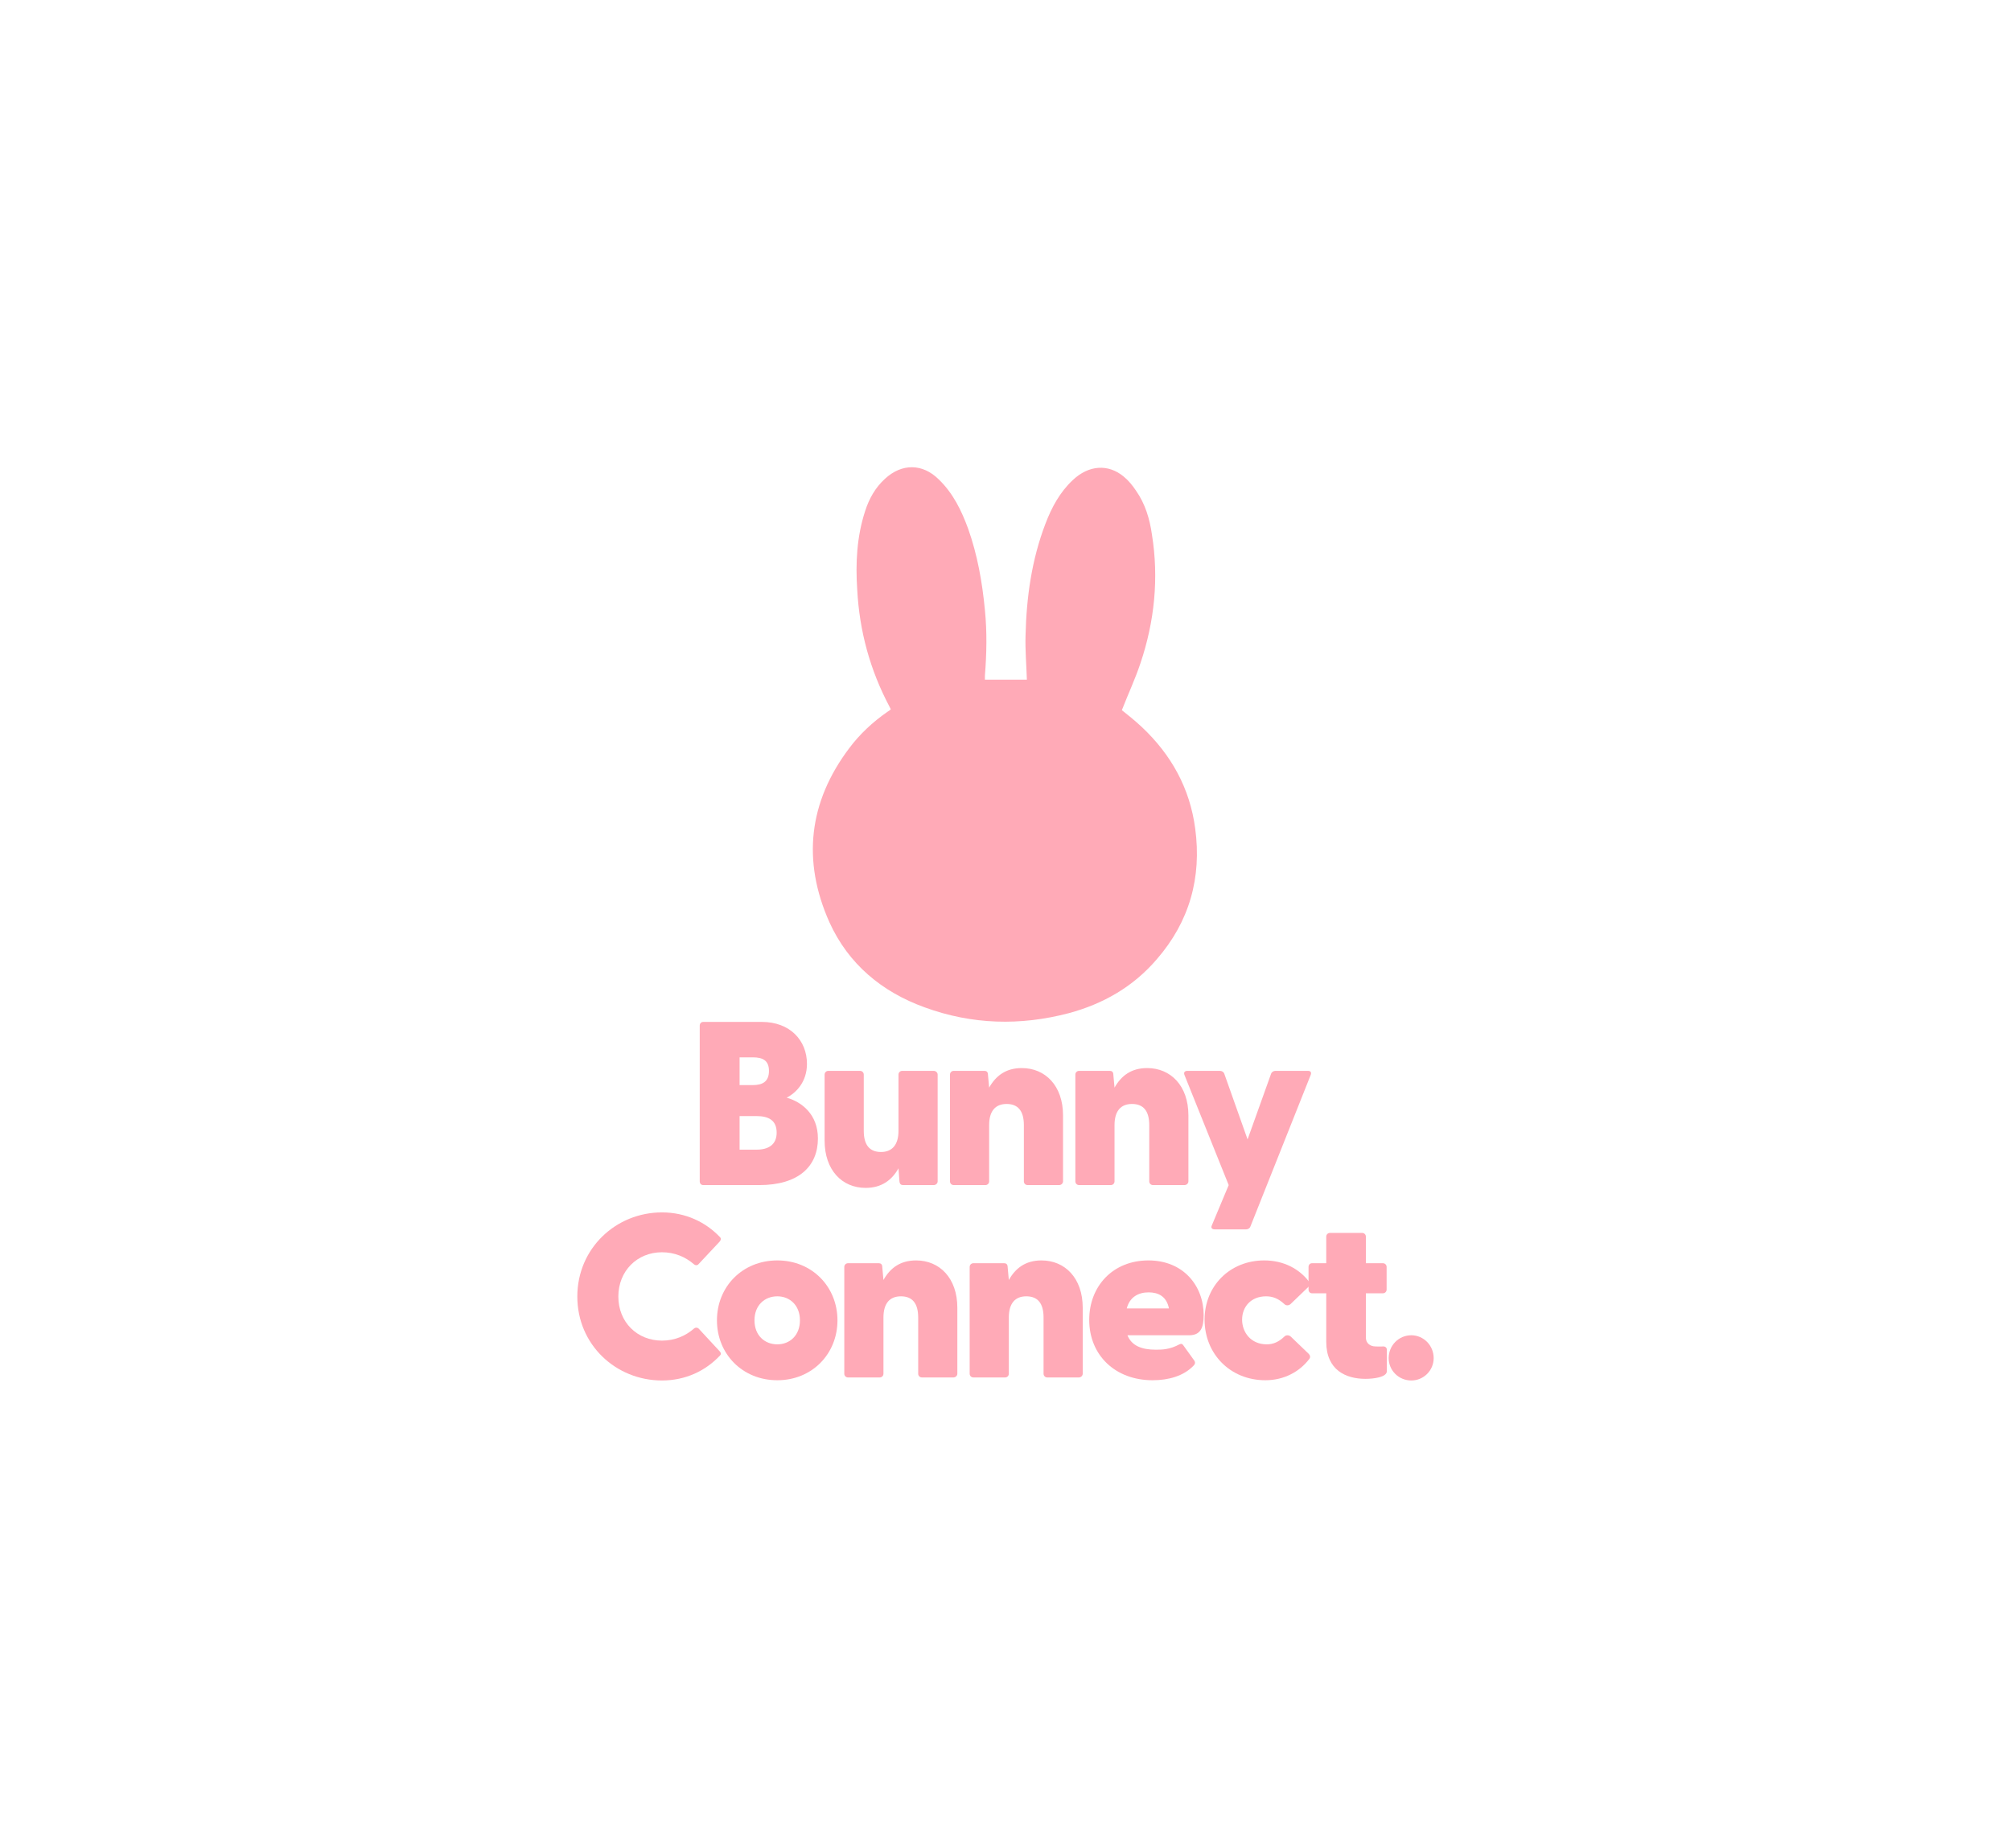 <svg width="418" height="384" viewBox="0 0 418 384" fill="none" xmlns="http://www.w3.org/2000/svg">
<rect width="418" height="384" fill="white"/>
<path d="M293.348 286.897C290.732 286.897 288.648 284.814 288.648 282.246C288.648 279.63 290.732 277.498 293.348 277.498C295.916 277.498 297.999 279.63 297.999 282.246C297.999 284.814 295.916 286.897 293.348 286.897Z" fill="#FFAAB7"/>
<path d="M283.81 286.558C279.789 286.558 275.67 284.765 275.67 278.854V268.777H272.715C272.279 268.777 271.988 268.438 271.988 268.002V263.302C271.988 262.866 272.279 262.527 272.715 262.527H275.67V257.004C275.67 256.568 276.01 256.229 276.446 256.229H283.132C283.568 256.229 283.907 256.568 283.907 257.004V262.527H287.444C287.88 262.527 288.219 262.866 288.219 263.302V268.002C288.219 268.438 287.88 268.777 287.444 268.777H283.907V277.982C283.907 279.145 284.779 279.823 285.942 279.823C286.378 279.823 286.765 279.872 287.444 279.823C287.831 279.775 288.267 280.017 288.267 280.502V284.959C288.267 286.219 285.554 286.558 283.81 286.558Z" fill="#FFAAB7"/>
<path d="M263.026 286.848C255.71 286.848 250.381 281.373 250.381 274.251C250.381 267.275 255.613 261.945 262.784 261.945C266.805 261.945 270.051 263.689 272.086 266.354C272.377 266.693 272.28 267.129 271.989 267.42L268.259 271.005C267.919 271.344 267.29 271.393 266.95 271.005C265.739 269.891 264.576 269.406 263.171 269.406C259.974 269.406 258.181 271.635 258.181 274.251C258.181 276.868 259.974 279.387 263.317 279.387C264.625 279.387 265.788 278.903 266.999 277.74C267.338 277.401 267.968 277.449 268.307 277.788L272.038 281.373C272.328 281.664 272.425 282.1 272.135 282.439C270.1 285.104 266.854 286.848 263.026 286.848Z" fill="#FFAAB7"/>
<path d="M239.581 286.848C231.78 286.848 226.402 281.616 226.402 274.3C226.402 267.323 231.296 261.945 238.708 261.945C245.976 261.945 250.191 267.226 250.191 273.331C250.191 275.899 249.561 277.498 247.187 277.498H234.348C235.22 279.678 237.303 280.501 240.259 280.501C241.615 280.501 243.166 280.453 245.152 279.387C245.54 279.193 245.782 279.29 246.024 279.678L248.253 282.778C248.447 283.069 248.495 283.457 248.011 283.893C246.024 285.928 242.972 286.848 239.581 286.848ZM234.203 271.926H242.972C242.487 269.406 240.743 268.583 238.757 268.583C236.674 268.583 234.833 269.503 234.203 271.926Z" fill="#FFAAB7"/>
<path d="M202.328 286.267C201.892 286.267 201.553 285.928 201.553 285.492V263.302C201.553 262.866 201.892 262.527 202.328 262.527H208.723C209.111 262.527 209.45 262.72 209.45 263.35L209.692 266.015C211.049 263.593 213.132 261.945 216.475 261.945C221.368 261.945 225.051 265.627 225.051 271.781V285.492C225.051 285.928 224.663 286.267 224.227 286.267H217.686C217.25 286.267 216.911 285.928 216.911 285.492V273.815C216.911 270.86 215.7 269.406 213.326 269.406C211 269.406 209.692 270.86 209.692 273.815V285.492C209.692 285.928 209.353 286.267 208.917 286.267H202.328Z" fill="#FFAAB7"/>
<path d="M176.267 286.267C175.831 286.267 175.492 285.928 175.492 285.492V263.302C175.492 262.866 175.831 262.527 176.267 262.527H182.663C183.05 262.527 183.389 262.72 183.389 263.35L183.632 266.015C184.988 263.593 187.072 261.945 190.415 261.945C195.308 261.945 198.99 265.627 198.99 271.781V285.492C198.99 285.928 198.602 286.267 198.166 286.267H191.626C191.19 286.267 190.851 285.928 190.851 285.492V273.815C190.851 270.86 189.639 269.406 187.265 269.406C184.94 269.406 183.632 270.86 183.632 273.815V285.492C183.632 285.928 183.293 286.267 182.856 286.267H176.267Z" fill="#FFAAB7"/>
<path d="M161.572 286.848C154.304 286.848 149.023 281.373 149.023 274.397C149.023 267.42 154.304 261.945 161.572 261.945C168.791 261.945 174.072 267.42 174.072 274.397C174.072 281.373 168.791 286.848 161.572 286.848ZM156.824 274.397C156.824 277.546 158.956 279.387 161.572 279.387C164.14 279.387 166.271 277.546 166.271 274.397C166.271 271.248 164.14 269.406 161.572 269.406C158.956 269.406 156.824 271.248 156.824 274.397Z" fill="#FFAAB7"/>
<path d="M137.587 286.897C128.043 286.897 120 279.484 120 269.455C120 259.426 128.043 251.965 137.587 251.965C142.48 251.965 146.647 253.951 149.651 257.1C149.99 257.44 149.796 257.779 149.554 258.069L145.242 262.672C145 263.011 144.564 263.011 144.273 262.769C142.48 261.219 140.252 260.25 137.587 260.25C132.451 260.25 128.527 264.126 128.527 269.455C128.527 274.784 132.451 278.612 137.587 278.612C140.252 278.612 142.48 277.643 144.273 276.093C144.564 275.85 145 275.85 145.29 276.189L149.554 280.792C149.796 281.034 149.99 281.374 149.651 281.713C146.647 284.91 142.48 286.897 137.587 286.897Z" fill="#FFAAB7"/>
<path d="M252.534 255.496C251.953 255.496 251.614 255.206 251.904 254.624L255.393 246.291L246.187 223.374C245.993 222.841 246.284 222.551 246.817 222.551H253.551C253.939 222.551 254.327 222.745 254.472 223.132L259.317 236.795L264.21 223.132C264.356 222.745 264.743 222.551 265.131 222.551H271.865C272.398 222.551 272.64 222.841 272.447 223.374L259.898 254.915C259.753 255.302 259.365 255.496 258.978 255.496H252.534Z" fill="#FFAAB7"/>
<path d="M224.297 246.29C223.861 246.29 223.521 245.951 223.521 245.515V223.325C223.521 222.889 223.861 222.55 224.297 222.55H230.692C231.08 222.55 231.419 222.744 231.419 223.374L231.661 226.038C233.018 223.616 235.101 221.969 238.444 221.969C243.337 221.969 247.019 225.651 247.019 231.804V245.515C247.019 245.951 246.632 246.29 246.196 246.29H239.655C239.219 246.29 238.88 245.951 238.88 245.515V233.839C238.88 230.883 237.669 229.43 235.295 229.43C232.969 229.43 231.661 230.883 231.661 233.839V245.515C231.661 245.951 231.322 246.29 230.886 246.29H224.297Z" fill="#FFAAB7"/>
<path d="M198.236 246.29C197.8 246.29 197.461 245.951 197.461 245.515V223.325C197.461 222.889 197.8 222.55 198.236 222.55H204.631C205.019 222.55 205.358 222.744 205.358 223.374L205.6 226.038C206.957 223.616 209.04 221.969 212.383 221.969C217.277 221.969 220.959 225.651 220.959 231.804V245.515C220.959 245.951 220.571 246.29 220.135 246.29H213.595C213.158 246.29 212.819 245.951 212.819 245.515V233.839C212.819 230.883 211.608 229.43 209.234 229.43C206.909 229.43 205.6 230.883 205.6 233.839V245.515C205.6 245.951 205.261 246.29 204.825 246.29H198.236Z" fill="#FFAAB7"/>
<path d="M179.927 246.872C175.034 246.872 171.4 243.19 171.4 237.037V223.326C171.4 222.89 171.74 222.551 172.176 222.551H178.765C179.201 222.551 179.54 222.89 179.54 223.326V235.002C179.54 237.958 180.751 239.411 183.125 239.411C185.402 239.411 186.759 237.958 186.759 235.002V223.326C186.759 222.89 187.098 222.551 187.534 222.551H194.075C194.511 222.551 194.898 222.89 194.898 223.326V245.516C194.898 245.952 194.511 246.291 194.075 246.291H187.728C187.292 246.291 187.001 246.097 186.953 245.467L186.759 242.803C185.402 245.225 183.27 246.872 179.927 246.872Z" fill="#FFAAB7"/>
<path d="M146.172 246.291C145.736 246.291 145.445 245.952 145.445 245.516V213.152C145.445 212.716 145.736 212.377 146.172 212.377H158.333C164.244 212.377 167.732 216.253 167.732 221.098C167.732 224.828 165.503 227.106 163.517 228.123C166.618 228.995 170.009 231.563 170.009 236.602C170.009 242.367 166.036 246.291 157.8 246.291H146.172ZM153.73 238.927H157.267C159.689 238.927 161.434 237.91 161.434 235.39C161.434 232.774 159.689 231.95 157.267 231.95H153.73V238.927ZM153.73 225.507H156.492C158.575 225.507 159.835 224.732 159.835 222.551C159.835 220.42 158.575 219.741 156.492 219.741H153.73V225.507Z" fill="#FFAAB7"/>
<path d="M185.158 147.404C185.066 147.221 184.974 147.037 184.883 146.854C180.842 139.235 178.638 131.157 178.179 122.529C177.811 117.021 178.087 111.513 179.832 106.189C180.658 103.619 181.944 101.324 183.964 99.489C187.454 96.276 191.77 96.276 195.168 99.672C198.106 102.518 199.851 106.098 201.229 109.861C203.157 115.277 204.167 120.968 204.718 126.751C205.177 131.341 205.086 135.838 204.718 140.428C204.718 140.703 204.718 140.979 204.718 141.254C207.657 141.254 210.596 141.254 213.442 141.254C213.351 138.225 213.075 135.104 213.167 132.075C213.351 124.089 214.453 116.287 217.299 108.851C218.585 105.455 220.33 102.242 222.993 99.764C226.299 96.643 230.339 96.368 233.554 99.03C234.564 99.856 235.39 100.866 236.125 101.967C238.053 104.721 238.972 107.842 239.431 111.054C240.9 120.142 239.982 129.138 237.043 137.858C235.941 141.162 234.472 144.283 233.186 147.588C234.472 148.598 235.941 149.791 237.319 151.076C243.471 156.859 247.328 163.835 248.43 172.188C249.808 182.377 247.237 191.556 240.441 199.359C235.574 205.05 229.329 208.63 222.166 210.558C212.065 213.22 202.055 212.944 192.229 209.364C183.321 206.151 176.342 200.369 172.393 191.648C166.7 178.889 168.077 166.681 176.526 155.482C178.73 152.545 181.393 150.066 184.423 147.955C184.883 147.68 184.974 147.588 185.158 147.404Z" fill="#FFAAB7"/>
</svg>

